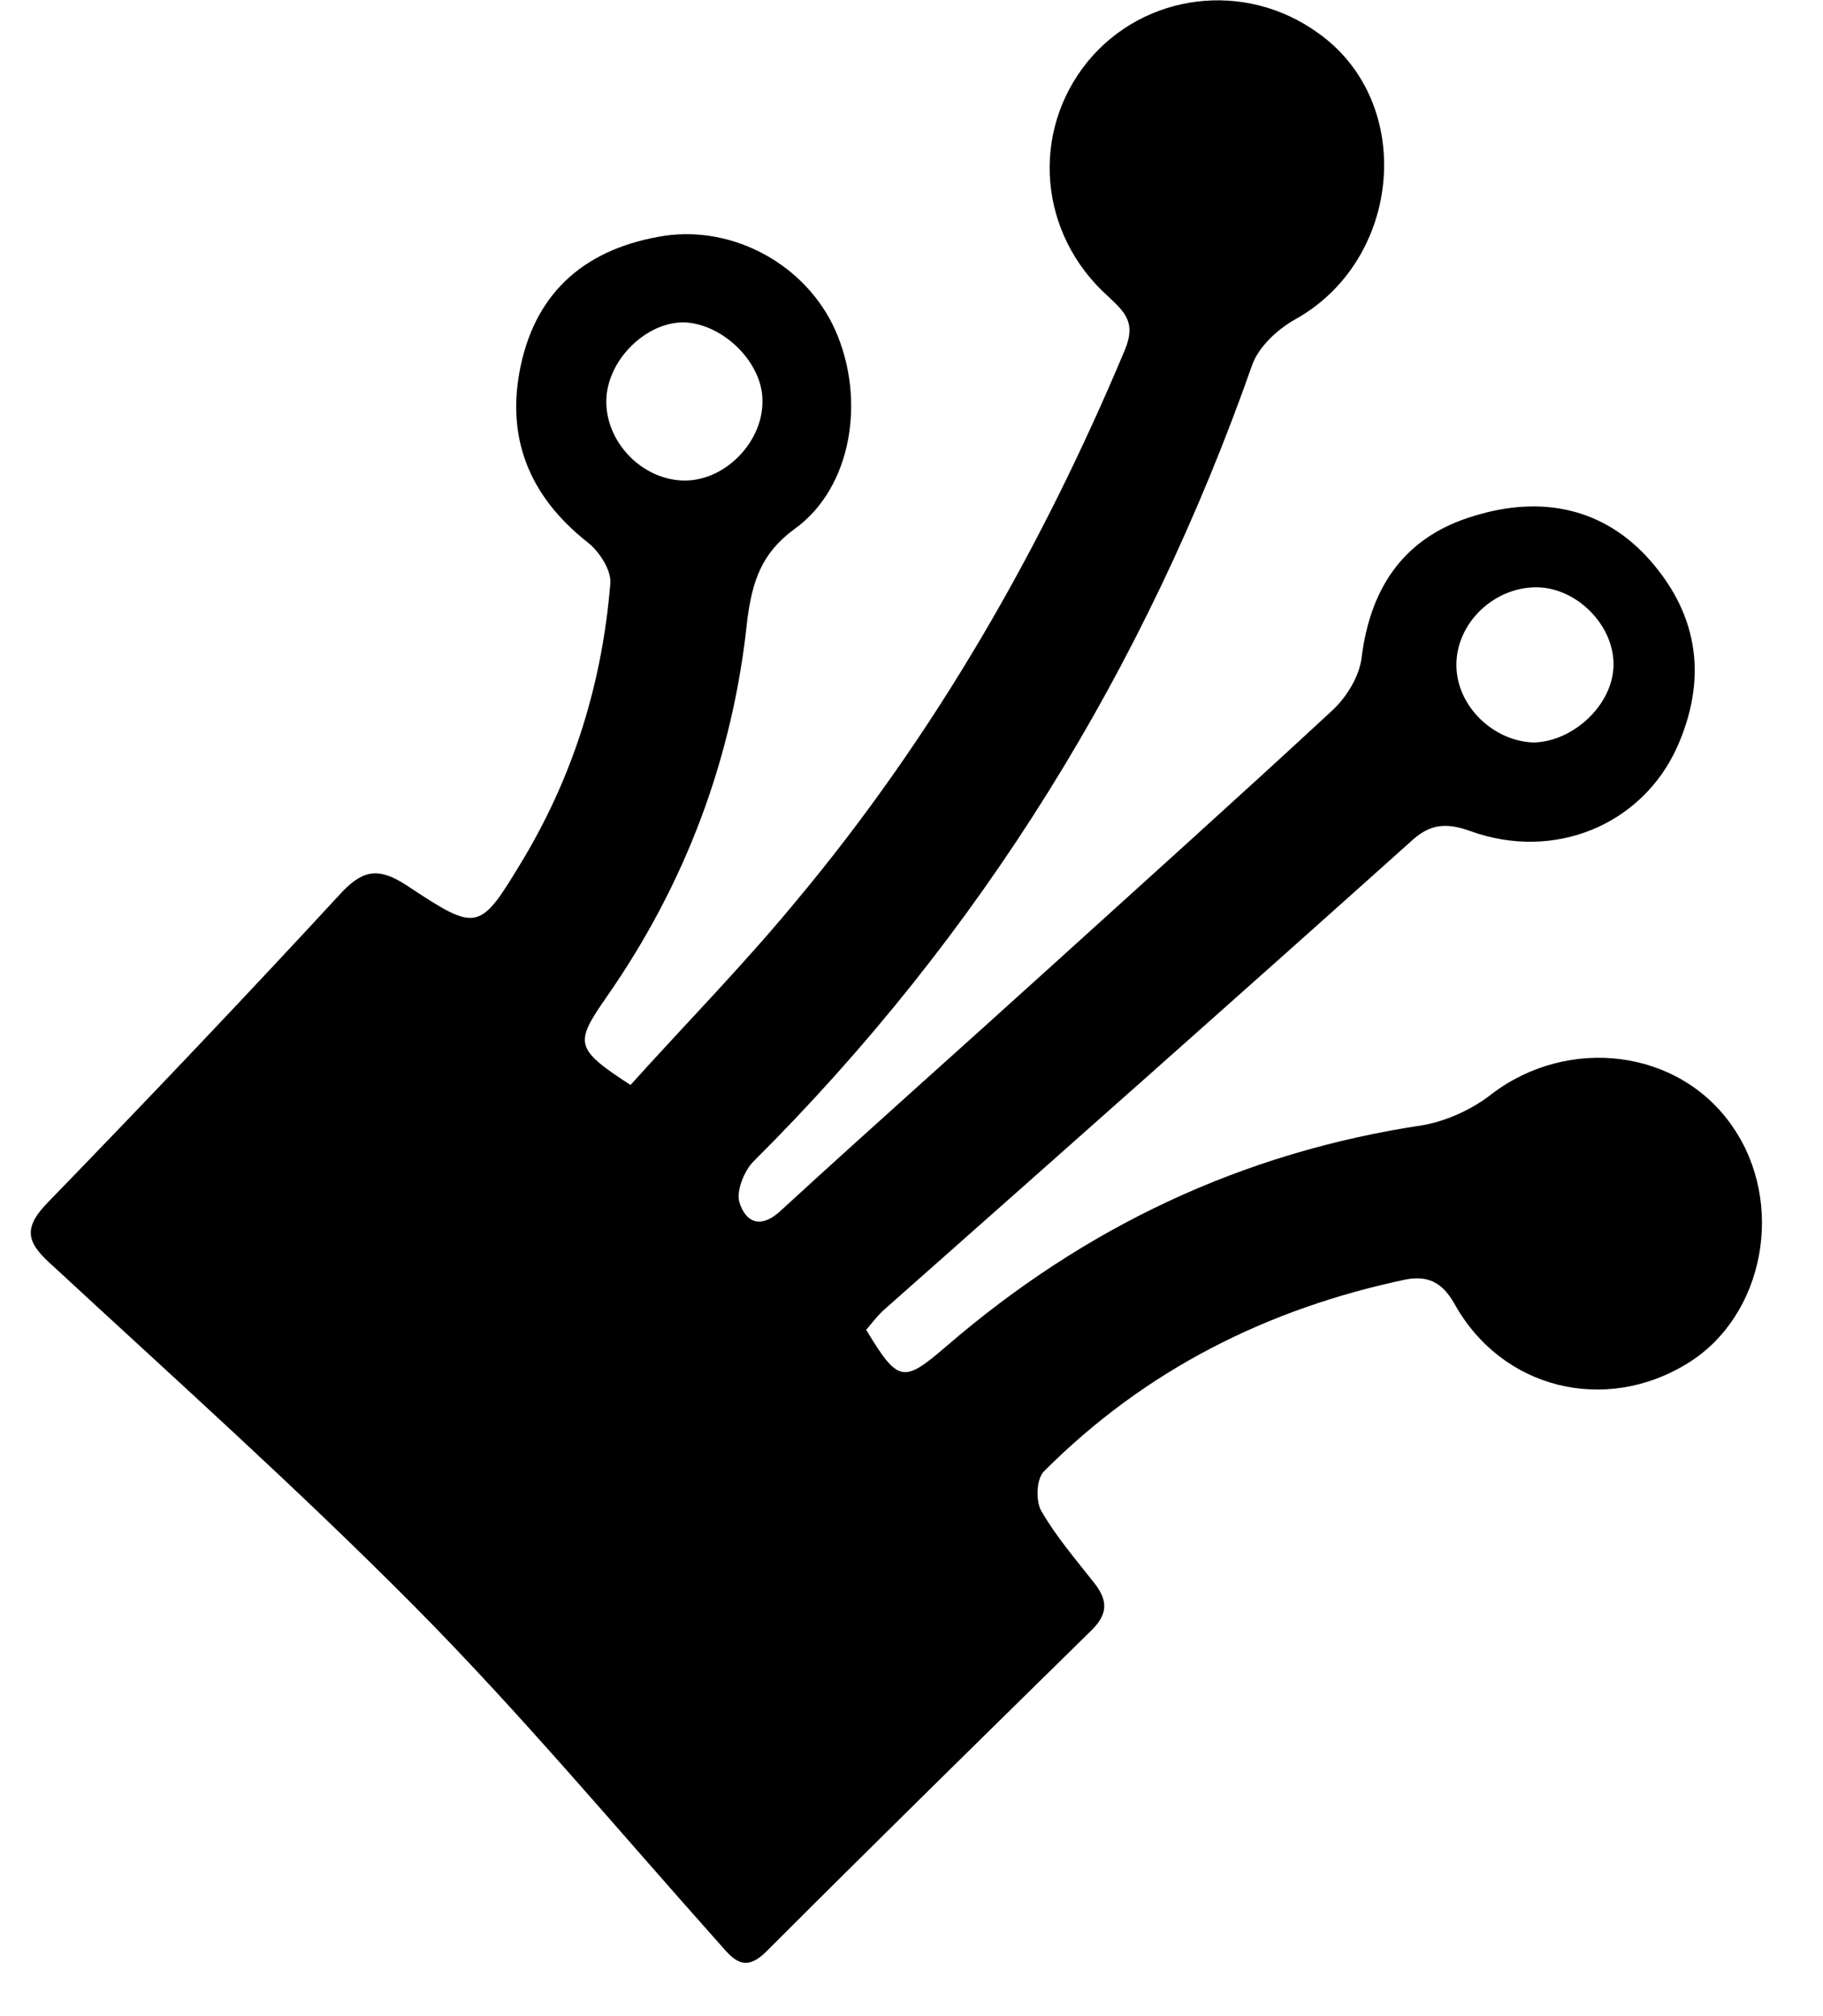 <?xml version="1.0" encoding="utf-8"?>
<!-- Generator: Adobe Illustrator 21.0.0, SVG Export Plug-In . SVG Version: 6.00 Build 0)  -->
<svg version="1.1" id="Layer_1" xmlns="http://www.w3.org/2000/svg" xmlns:xlink="http://www.w3.org/1999/xlink" x="0px" y="0px"
	 viewBox="0 0 181 200.1" style="enable-background:new 0 0 181 200.1;" xml:space="preserve">
<path d="M62.6,107.7c5.4-6,11.2-11.9,16.4-18.2c13.8-16.5,24.4-35,32.7-54.8c1.1-2.7,0-3.7-1.7-5.3c-6.9-6.2-7.7-16.3-2-23.3
	c5.6-6.8,15.6-8.1,22.9-2.8c9.7,6.9,8.3,22.5-2.3,28.4c-1.8,1-3.7,2.8-4.3,4.6c-10.6,30.1-26.9,56.5-49.5,79c-0.9,0.9-1.7,2.9-1.4,4
	c0.6,2,2.1,2.8,4.2,0.8c8.6-7.9,17.3-15.6,25.9-23.4c9.6-8.7,19.3-17.4,28.8-26.2c1.4-1.3,2.7-3.4,2.9-5.3c0.9-7.1,4.4-12,11.2-14
	c6.5-2,12.8-0.9,17.5,4.5c4.8,5.5,5.6,11.8,2.6,18.5c-3.5,7.7-12.2,11.3-20.5,8.3c-2.5-0.9-4.1-0.7-6,1.1
	c-17.3,15.5-34.7,30.9-52.1,46.3c-0.7,0.6-1.3,1.4-1.9,2.1c3.2,5.3,3.7,5.3,8,1.6c13.7-11.8,29.3-19.2,47.2-21.9
	c2.4-0.4,5-1.6,6.9-3.1c7.6-5.8,18.6-4.5,23.9,3.2c5.3,7.6,3.2,18.8-4.4,23.5c-8.2,5.1-18.5,2.6-23.2-5.9c-1.2-2.1-2.6-2.8-4.8-2.4
	c-13.8,2.9-25.9,9-35.9,19c-0.8,0.7-0.9,3-0.3,4c1.5,2.6,3.5,4.9,5.3,7.2c1.3,1.7,1.3,3-0.3,4.6c-10.8,10.6-21.6,21.2-32.3,31.9
	c-2.2,2.2-3.3,0.8-4.7-0.8c-10-11.2-19.6-22.7-30.1-33.3c-11.6-11.7-23.9-22.7-36-33.9c-2.6-2.3-3.2-3.7-0.4-6.5
	c9.8-10.1,19.5-20.3,29.1-30.7c2.2-2.3,3.8-2.3,6.4-0.6c7.1,4.7,7.2,4.6,11.6-2.7c5-8.4,7.8-17.5,8.6-27.3c0.1-1.3-1.1-3.2-2.3-4.1
	c-5.8-4.6-8.1-10.4-6.6-17.5c1.6-7.5,6.6-11.7,14.3-12.9c6.9-1,14,2.9,16.9,9.3c3.1,6.9,1.7,15.7-4,19.8c-3.3,2.4-4.2,5.2-4.7,9
	c-1.4,13.6-6.1,26.2-14,37.5C57,103.6,57.1,104.1,62.6,107.7z M160.2,66.1c0.1-4-3.6-7.7-7.5-7.8c-4.3-0.1-8.1,3.5-8.1,7.7
	c0,4.1,3.7,7.6,7.7,7.7C156.2,73.6,160.1,70,160.2,66.1z M75.7,39.9c0.1-3.8-3.8-7.7-7.7-7.9c-3.8-0.1-7.7,3.7-7.8,7.7
	c-0.1,4.2,3.6,8,7.8,8C72,47.7,75.7,43.9,75.7,39.9z"/>
</svg>
